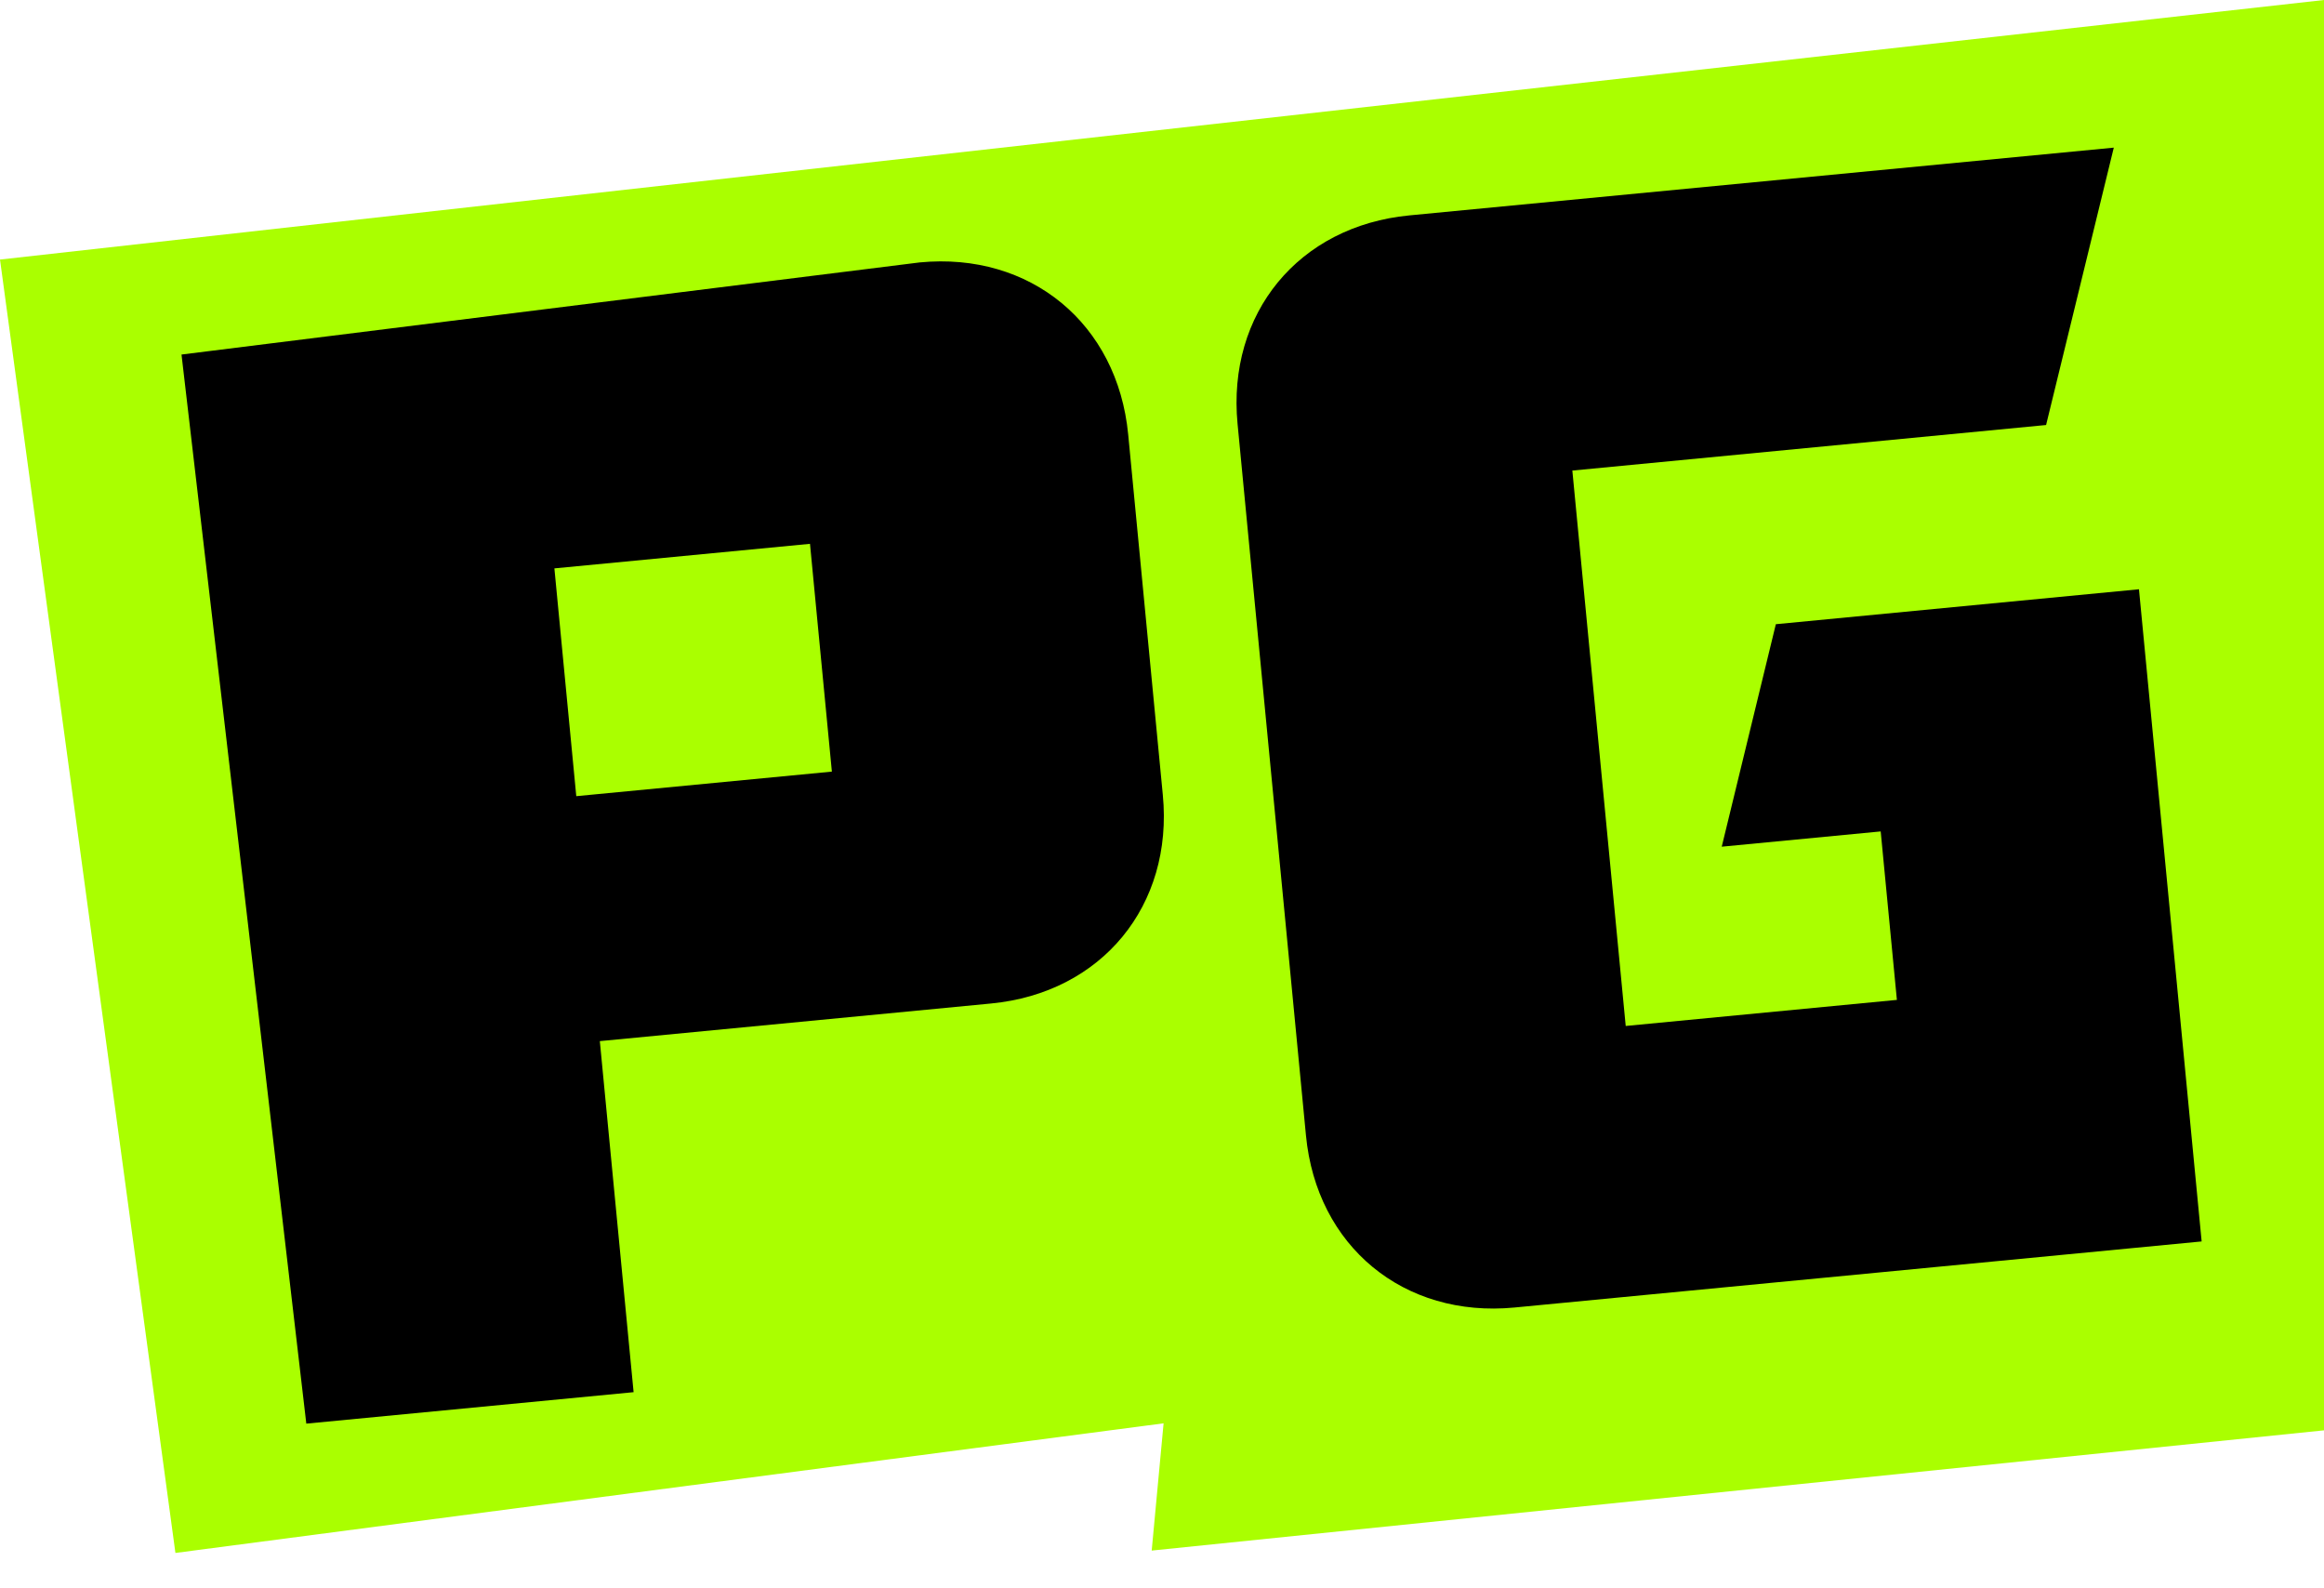 <svg width="60" height="41" viewBox="0 0 60 41" fill="none" xmlns="http://www.w3.org/2000/svg">
<g id="Group 1261159479">
<path id="Vector" d="M60 0L0 6.7L4.529 40.087L30.041 36.741L29.734 40.026L60 36.922V0Z" fill="#AAFF00"/>
<path id="Vector_2" d="M14.878 20.552L21.477 19.918L20.912 14.038L14.313 14.672L14.878 20.552ZM25.585 25.904L15.486 26.875L16.358 35.937L7.908 36.749L4.686 9.152L23.746 6.774C26.603 6.499 28.852 8.356 29.127 11.215L30.021 20.519C30.297 23.378 28.442 25.63 25.585 25.904Z" fill="black"/>
<path id="Vector_3" d="M56.841 32.046L39.098 33.752C36.241 34.026 33.991 32.17 33.717 29.311L31.951 10.945C31.676 8.086 33.53 5.835 36.387 5.56L54.573 3.811L52.825 10.971L40.594 12.147L41.972 26.484L48.973 25.811L48.555 21.462L44.451 21.856L45.848 16.113L55.223 15.211L56.841 32.046Z" fill="black"/>
</g>
</svg>
